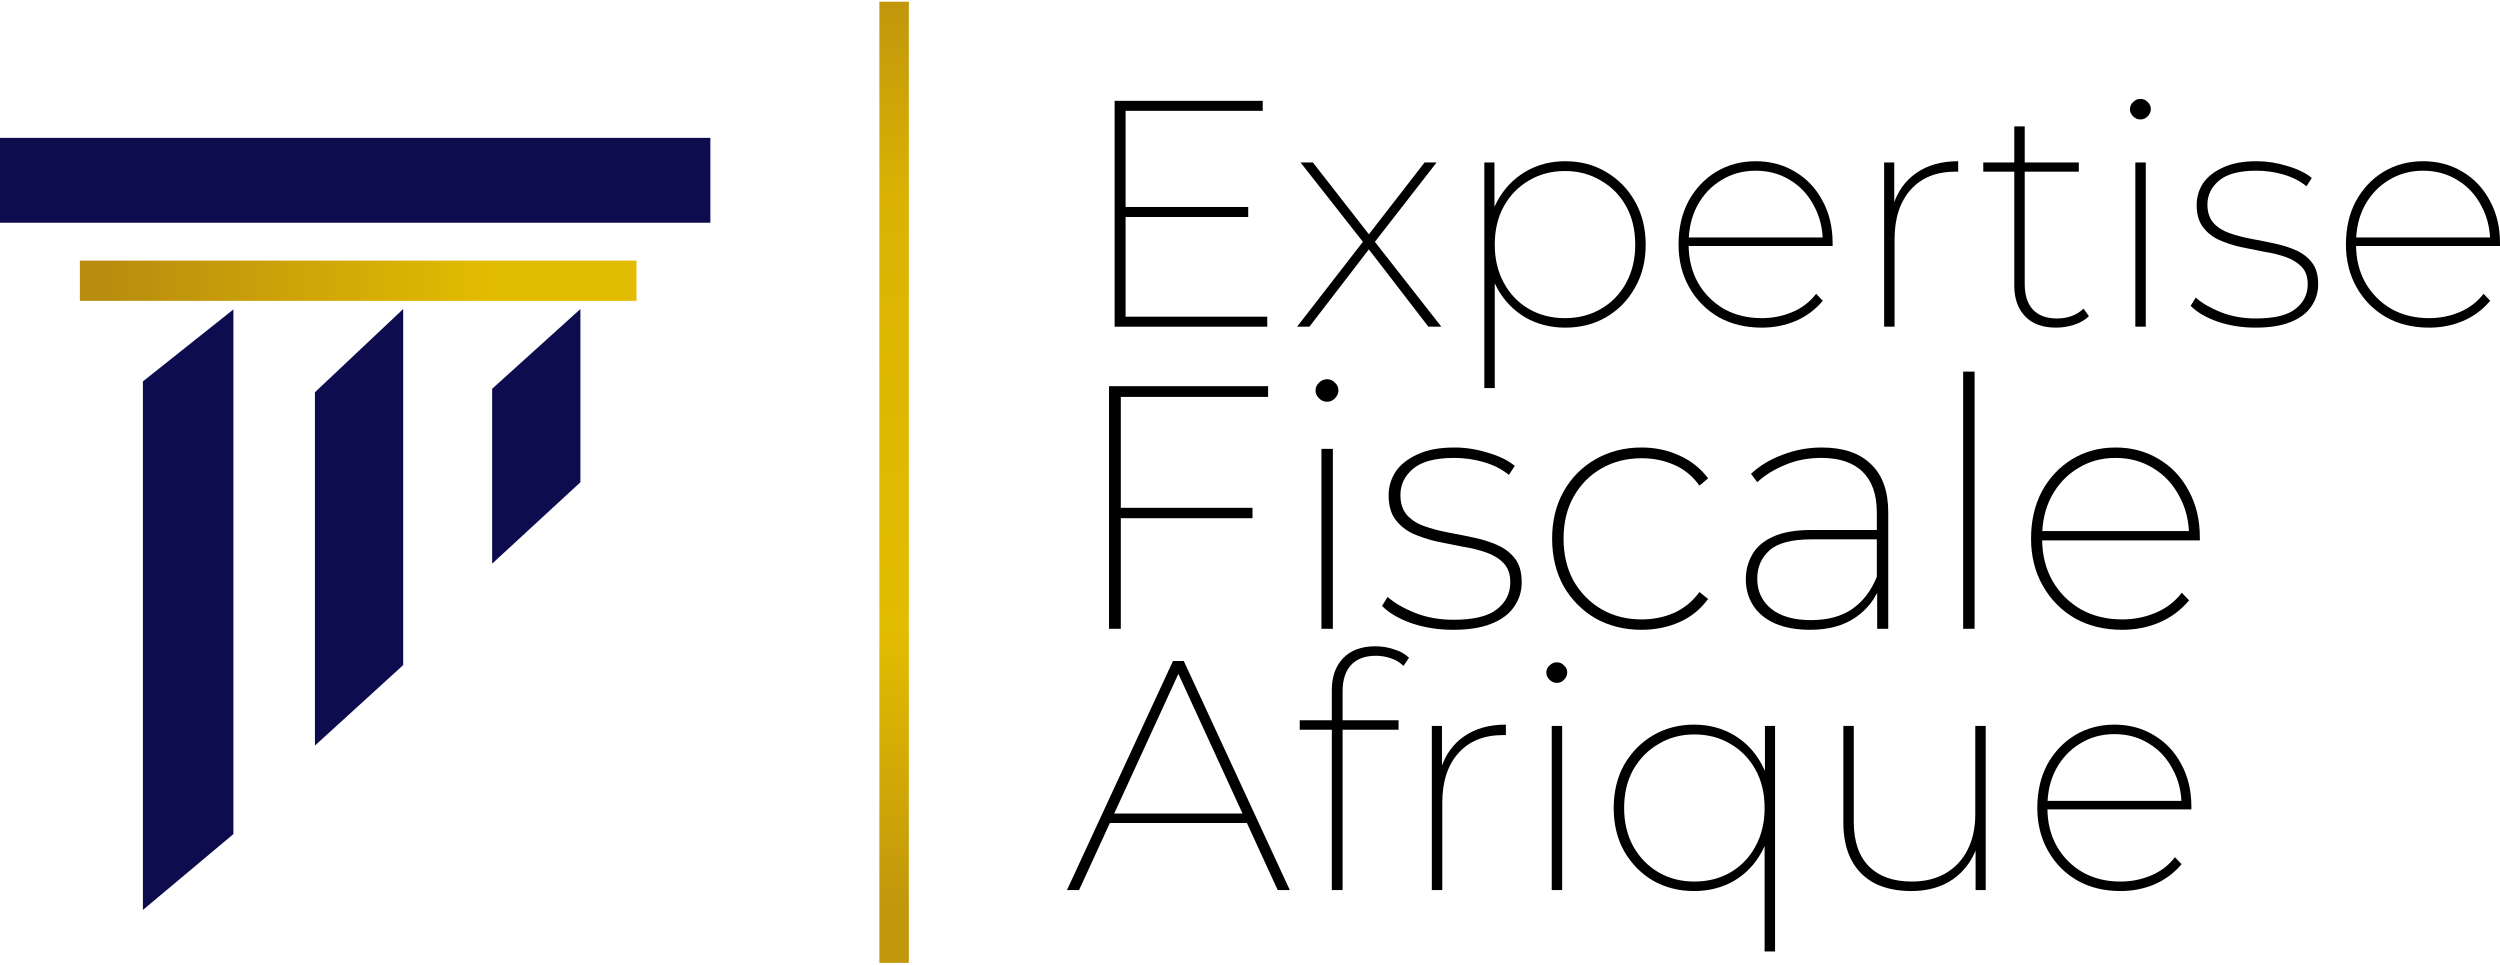 <svg width="127" height="49" viewBox="0 0 127 49" fill="none" xmlns="http://www.w3.org/2000/svg">
<g id="Group 1">
<g id="Vector">
<path d="M57.082 10.515H63.409V11.023H57.082V10.515ZM57.18 16.088H64.376V16.596H56.623V5.122H64.146V5.63H57.18V16.088Z" fill="black"/>
<path d="M65.891 16.596L69.331 12.16L69.315 12.385L66.068 8.254H66.695L69.652 12.047H69.427L72.368 8.254H72.979L69.717 12.449L69.733 12.144L73.22 16.596H72.561L69.443 12.546L69.62 12.562L66.518 16.596H65.891Z" fill="black"/>
<path d="M79.518 16.644C78.768 16.644 78.093 16.473 77.493 16.13C76.893 15.776 76.416 15.283 76.063 14.651C75.72 14.008 75.548 13.269 75.548 12.433C75.548 11.587 75.72 10.847 76.063 10.215C76.416 9.572 76.893 9.074 77.493 8.72C78.093 8.367 78.768 8.19 79.518 8.19C80.29 8.19 80.981 8.372 81.591 8.736C82.213 9.101 82.701 9.599 83.054 10.231C83.418 10.863 83.601 11.597 83.601 12.433C83.601 13.258 83.418 13.987 83.054 14.619C82.701 15.251 82.213 15.749 81.591 16.114C80.981 16.467 80.29 16.644 79.518 16.644ZM75.404 19.714V8.254H75.918V11.179L75.773 12.449L75.934 13.719V19.714H75.404ZM79.502 16.162C80.177 16.162 80.782 16.006 81.318 15.696C81.865 15.385 82.293 14.946 82.604 14.378C82.915 13.81 83.07 13.162 83.07 12.433C83.07 11.683 82.915 11.029 82.604 10.472C82.293 9.915 81.865 9.481 81.318 9.17C80.782 8.849 80.177 8.688 79.502 8.688C78.816 8.688 78.206 8.849 77.67 9.17C77.134 9.481 76.711 9.915 76.4 10.472C76.089 11.029 75.934 11.683 75.934 12.433C75.934 13.162 76.089 13.81 76.4 14.378C76.711 14.946 77.134 15.385 77.67 15.696C78.206 16.006 78.816 16.162 79.502 16.162Z" fill="black"/>
<path d="M89.497 16.644C88.672 16.644 87.943 16.467 87.311 16.114C86.679 15.749 86.18 15.246 85.816 14.603C85.452 13.96 85.27 13.231 85.27 12.417C85.27 11.592 85.436 10.863 85.768 10.231C86.111 9.599 86.577 9.101 87.166 8.736C87.766 8.372 88.441 8.19 89.191 8.19C89.931 8.19 90.595 8.367 91.184 8.72C91.784 9.074 92.251 9.567 92.583 10.199C92.926 10.82 93.097 11.538 93.097 12.353C93.097 12.374 93.097 12.401 93.097 12.433C93.097 12.454 93.097 12.476 93.097 12.497H85.623V12.063H92.808L92.599 12.321C92.599 11.624 92.449 11.003 92.149 10.456C91.859 9.899 91.458 9.465 90.943 9.154C90.429 8.833 89.845 8.672 89.191 8.672C88.538 8.672 87.954 8.833 87.439 9.154C86.925 9.465 86.518 9.899 86.218 10.456C85.929 11.003 85.784 11.63 85.784 12.337V12.433C85.784 13.162 85.945 13.81 86.266 14.378C86.588 14.935 87.027 15.374 87.584 15.696C88.141 16.006 88.779 16.162 89.497 16.162C90.043 16.162 90.558 16.06 91.04 15.857C91.533 15.653 91.94 15.342 92.261 14.924L92.599 15.278C92.224 15.728 91.763 16.071 91.217 16.307C90.681 16.532 90.108 16.644 89.497 16.644Z" fill="black"/>
<path d="M95.714 16.596V8.254H96.228V10.553L96.18 10.408C96.405 9.711 96.796 9.17 97.353 8.785C97.921 8.388 98.628 8.19 99.475 8.19V8.72C99.454 8.72 99.427 8.72 99.395 8.72C99.373 8.72 99.352 8.72 99.33 8.72C98.366 8.72 97.611 9.026 97.064 9.636C96.518 10.247 96.244 11.088 96.244 12.16V16.596H95.714Z" fill="black"/>
<path d="M104.447 16.644C103.761 16.644 103.236 16.451 102.872 16.066C102.507 15.68 102.325 15.16 102.325 14.506V6.422H102.856V14.426C102.856 14.994 102.995 15.428 103.274 15.728C103.552 16.028 103.959 16.178 104.495 16.178C105.042 16.178 105.492 16.012 105.845 15.68L106.118 16.066C105.915 16.258 105.663 16.403 105.363 16.499C105.063 16.596 104.758 16.644 104.447 16.644ZM100.75 8.72V8.254H105.604V8.72H100.75Z" fill="black"/>
<path d="M108.475 16.596V8.254H109.005V16.596H108.475ZM108.732 6.068C108.593 6.068 108.469 6.015 108.362 5.908C108.255 5.801 108.201 5.683 108.201 5.554C108.201 5.404 108.255 5.281 108.362 5.184C108.469 5.077 108.593 5.024 108.732 5.024C108.882 5.024 109.005 5.077 109.101 5.184C109.209 5.281 109.262 5.399 109.262 5.538C109.262 5.677 109.209 5.801 109.101 5.908C109.005 6.015 108.882 6.068 108.732 6.068Z" fill="black"/>
<path d="M114.58 16.644C113.895 16.644 113.252 16.542 112.652 16.339C112.052 16.124 111.596 15.857 111.285 15.535L111.543 15.117C111.853 15.396 112.277 15.642 112.812 15.857C113.348 16.071 113.943 16.178 114.596 16.178C115.529 16.178 116.198 16.017 116.605 15.696C117.023 15.374 117.232 14.957 117.232 14.442C117.232 14.067 117.13 13.773 116.927 13.558C116.723 13.344 116.455 13.178 116.123 13.06C115.791 12.942 115.421 12.851 115.014 12.787C114.618 12.712 114.216 12.631 113.809 12.546C113.402 12.449 113.032 12.326 112.7 12.176C112.368 12.015 112.1 11.796 111.896 11.517C111.693 11.238 111.591 10.869 111.591 10.408C111.591 10.011 111.698 9.647 111.912 9.315C112.137 8.983 112.475 8.715 112.925 8.511C113.375 8.297 113.948 8.19 114.645 8.19C115.159 8.19 115.673 8.27 116.188 8.431C116.713 8.581 117.13 8.785 117.441 9.042L117.168 9.46C116.836 9.192 116.445 8.994 115.995 8.865C115.555 8.736 115.1 8.672 114.629 8.672C113.761 8.672 113.128 8.838 112.732 9.17C112.336 9.503 112.137 9.91 112.137 10.392C112.137 10.778 112.239 11.088 112.443 11.324C112.646 11.549 112.914 11.72 113.246 11.838C113.578 11.956 113.943 12.053 114.339 12.128C114.746 12.203 115.148 12.283 115.545 12.369C115.952 12.454 116.322 12.572 116.654 12.722C116.986 12.872 117.254 13.081 117.457 13.349C117.661 13.617 117.763 13.981 117.763 14.442C117.763 14.871 117.639 15.257 117.393 15.599C117.157 15.931 116.804 16.189 116.332 16.371C115.871 16.553 115.288 16.644 114.58 16.644Z" fill="black"/>
<path d="M123.4 16.644C122.575 16.644 121.846 16.467 121.214 16.114C120.582 15.749 120.083 15.246 119.719 14.603C119.355 13.96 119.173 13.231 119.173 12.417C119.173 11.592 119.339 10.863 119.671 10.231C120.014 9.599 120.48 9.101 121.069 8.736C121.669 8.372 122.344 8.19 123.094 8.19C123.834 8.19 124.498 8.367 125.087 8.72C125.687 9.074 126.153 9.567 126.486 10.199C126.829 10.82 127 11.538 127 12.353C127 12.374 127 12.401 127 12.433C127 12.454 127 12.476 127 12.497H119.526V12.063H126.711L126.502 12.321C126.502 11.624 126.352 11.003 126.052 10.456C125.762 9.899 125.361 9.465 124.846 9.154C124.332 8.833 123.748 8.672 123.094 8.672C122.441 8.672 121.857 8.833 121.342 9.154C120.828 9.465 120.421 9.899 120.121 10.456C119.832 11.003 119.687 11.63 119.687 12.337V12.433C119.687 13.162 119.848 13.81 120.169 14.378C120.491 14.935 120.93 15.374 121.487 15.696C122.044 16.006 122.682 16.162 123.4 16.162C123.946 16.162 124.461 16.06 124.943 15.857C125.436 15.653 125.843 15.342 126.164 14.924L126.502 15.278C126.127 15.728 125.666 16.071 125.119 16.307C124.584 16.532 124.01 16.644 123.4 16.644Z" fill="black"/>
<path d="M56.831 25.797H63.627V26.325H56.831V25.797ZM56.937 31.942H56.338V19.617H64.419V20.163H56.937V31.942Z" fill="black"/>
<path d="M67.129 31.942V22.804H67.71V31.942H67.129ZM67.41 20.409C67.258 20.409 67.123 20.351 67.006 20.233C66.888 20.116 66.829 19.987 66.829 19.846C66.829 19.682 66.888 19.547 67.006 19.441C67.123 19.324 67.258 19.265 67.41 19.265C67.575 19.265 67.71 19.324 67.816 19.441C67.933 19.547 67.992 19.676 67.992 19.828C67.992 19.981 67.933 20.116 67.816 20.233C67.71 20.351 67.575 20.409 67.41 20.409Z" fill="black"/>
<path d="M73.817 31.994C73.066 31.994 72.362 31.883 71.704 31.66C71.047 31.425 70.548 31.132 70.208 30.78L70.49 30.322C70.83 30.627 71.294 30.897 71.88 31.132C72.467 31.366 73.119 31.484 73.835 31.484C74.856 31.484 75.59 31.308 76.036 30.956C76.493 30.604 76.722 30.146 76.722 29.582C76.722 29.172 76.611 28.849 76.388 28.614C76.165 28.379 75.871 28.197 75.507 28.068C75.144 27.939 74.739 27.839 74.293 27.769C73.858 27.687 73.418 27.599 72.972 27.505C72.526 27.399 72.121 27.264 71.757 27.1C71.393 26.924 71.1 26.683 70.877 26.378C70.654 26.073 70.542 25.668 70.542 25.163C70.542 24.729 70.66 24.33 70.894 23.966C71.141 23.602 71.511 23.308 72.004 23.085C72.497 22.851 73.125 22.733 73.888 22.733C74.451 22.733 75.014 22.821 75.578 22.997C76.153 23.162 76.611 23.385 76.951 23.666L76.652 24.124C76.288 23.831 75.86 23.614 75.367 23.473C74.885 23.332 74.386 23.262 73.87 23.262C72.919 23.262 72.227 23.444 71.793 23.807C71.358 24.171 71.141 24.617 71.141 25.145C71.141 25.568 71.252 25.908 71.476 26.167C71.699 26.413 71.992 26.601 72.356 26.73C72.72 26.859 73.119 26.965 73.553 27.047C73.999 27.129 74.439 27.217 74.874 27.311C75.32 27.405 75.725 27.534 76.088 27.698C76.452 27.863 76.746 28.092 76.969 28.385C77.192 28.678 77.303 29.078 77.303 29.582C77.303 30.052 77.168 30.474 76.898 30.85C76.64 31.214 76.253 31.496 75.736 31.695C75.232 31.895 74.592 31.994 73.817 31.994Z" fill="black"/>
<path d="M83.39 31.994C82.522 31.994 81.741 31.801 81.049 31.413C80.368 31.014 79.828 30.468 79.429 29.776C79.042 29.072 78.848 28.268 78.848 27.364C78.848 26.46 79.042 25.662 79.429 24.969C79.828 24.265 80.368 23.719 81.049 23.332C81.741 22.933 82.522 22.733 83.39 22.733C84.083 22.733 84.723 22.868 85.309 23.138C85.896 23.397 86.383 23.784 86.771 24.3L86.331 24.67C85.99 24.189 85.562 23.837 85.045 23.614C84.541 23.391 83.989 23.279 83.39 23.279C82.639 23.279 81.964 23.449 81.366 23.79C80.767 24.13 80.292 24.611 79.939 25.233C79.599 25.844 79.429 26.554 79.429 27.364C79.429 28.174 79.599 28.89 79.939 29.512C80.292 30.122 80.767 30.604 81.366 30.956C81.964 31.296 82.639 31.466 83.39 31.466C83.989 31.466 84.541 31.355 85.045 31.132C85.562 30.897 85.99 30.545 86.331 30.075L86.771 30.427C86.383 30.956 85.896 31.349 85.309 31.607C84.723 31.865 84.083 31.994 83.39 31.994Z" fill="black"/>
<path d="M95.36 31.942V29.811L95.342 29.494V26.026C95.342 25.122 95.102 24.435 94.62 23.966C94.139 23.496 93.441 23.262 92.525 23.262C91.856 23.262 91.246 23.379 90.694 23.614C90.142 23.837 89.667 24.13 89.268 24.494L88.951 24.072C89.385 23.661 89.919 23.338 90.553 23.103C91.187 22.857 91.85 22.733 92.543 22.733C93.634 22.733 94.468 23.015 95.043 23.578C95.63 24.13 95.923 24.946 95.923 26.026V31.942H95.36ZM91.962 31.994C91.269 31.994 90.677 31.889 90.183 31.677C89.702 31.466 89.332 31.167 89.074 30.78C88.816 30.381 88.687 29.929 88.687 29.424C88.687 28.978 88.793 28.567 89.004 28.191C89.215 27.804 89.561 27.499 90.043 27.276C90.536 27.041 91.193 26.924 92.015 26.924H95.553V27.399H92.015C91.017 27.399 90.307 27.587 89.884 27.962C89.473 28.338 89.268 28.814 89.268 29.389C89.268 30.034 89.509 30.551 89.99 30.938C90.471 31.314 91.14 31.502 91.997 31.502C92.842 31.502 93.54 31.314 94.092 30.938C94.644 30.551 95.061 30.005 95.342 29.301L95.536 29.688C95.301 30.381 94.879 30.938 94.268 31.361C93.658 31.783 92.889 31.994 91.962 31.994Z" fill="black"/>
<path d="M99.728 31.942V18.878H100.309V31.942H99.728Z" fill="black"/>
<path d="M107.808 31.994C106.904 31.994 106.106 31.801 105.413 31.413C104.721 31.014 104.175 30.463 103.776 29.758C103.377 29.054 103.177 28.256 103.177 27.364C103.177 26.46 103.359 25.662 103.723 24.969C104.099 24.277 104.609 23.731 105.255 23.332C105.912 22.933 106.652 22.733 107.473 22.733C108.283 22.733 109.011 22.927 109.656 23.314C110.314 23.702 110.824 24.242 111.188 24.934C111.564 25.615 111.752 26.401 111.752 27.294C111.752 27.317 111.752 27.346 111.752 27.381C111.752 27.405 111.752 27.428 111.752 27.452H103.565V26.977H111.435L111.206 27.258C111.206 26.495 111.042 25.814 110.713 25.216C110.396 24.606 109.956 24.13 109.392 23.79C108.829 23.438 108.189 23.262 107.473 23.262C106.757 23.262 106.118 23.438 105.554 23.79C104.991 24.13 104.545 24.606 104.216 25.216C103.899 25.814 103.741 26.501 103.741 27.276V27.381C103.741 28.18 103.917 28.89 104.269 29.512C104.621 30.122 105.102 30.604 105.713 30.956C106.323 31.296 107.021 31.466 107.808 31.466C108.406 31.466 108.97 31.355 109.498 31.132C110.038 30.909 110.484 30.568 110.836 30.11L111.206 30.498C110.795 30.991 110.29 31.366 109.692 31.625C109.105 31.871 108.477 31.994 107.808 31.994Z" fill="black"/>
<path d="M54.201 45.217L59.587 33.579H60.136L65.523 45.217H64.908L59.737 33.962H59.986L54.816 45.217H54.201ZM56.063 41.809L56.279 41.327H63.395L63.611 41.809H56.063Z" fill="black"/>
<path d="M67.656 45.217V35.059C67.656 34.383 67.844 33.845 68.221 33.446C68.609 33.036 69.157 32.831 69.867 32.831C70.188 32.831 70.499 32.881 70.798 32.981C71.108 33.069 71.369 33.214 71.579 33.413L71.297 33.829C71.119 33.651 70.909 33.524 70.665 33.446C70.421 33.358 70.166 33.313 69.9 33.313C69.346 33.313 68.925 33.468 68.637 33.779C68.348 34.089 68.204 34.538 68.204 35.126V45.217H67.656ZM66.026 37.071V36.589H71.047V37.071H66.026Z" fill="black"/>
<path d="M72.737 45.217V36.876H73.252V39.174L73.204 39.029C73.429 38.333 73.82 37.792 74.377 37.406C74.945 37.01 75.652 36.811 76.499 36.811V37.342C76.477 37.342 76.45 37.342 76.418 37.342C76.397 37.342 76.375 37.342 76.354 37.342C75.389 37.342 74.634 37.647 74.088 38.258C73.541 38.868 73.268 39.71 73.268 40.781V45.217H72.737Z" fill="black"/>
<path d="M78.828 45.217V36.876H79.358V45.217H78.828ZM79.085 34.69C78.945 34.69 78.822 34.636 78.715 34.529C78.608 34.422 78.554 34.304 78.554 34.175C78.554 34.025 78.608 33.902 78.715 33.806C78.822 33.699 78.945 33.645 79.085 33.645C79.235 33.645 79.358 33.699 79.454 33.806C79.561 33.902 79.615 34.02 79.615 34.159C79.615 34.299 79.561 34.422 79.454 34.529C79.358 34.636 79.235 34.69 79.085 34.69Z" fill="black"/>
<path d="M86.058 45.265C85.287 45.265 84.59 45.089 83.969 44.735C83.358 44.371 82.871 43.872 82.506 43.24C82.153 42.608 81.976 41.879 81.976 41.054C81.976 40.219 82.153 39.485 82.506 38.852C82.871 38.22 83.358 37.722 83.969 37.358C84.59 36.993 85.287 36.811 86.058 36.811C86.808 36.811 87.483 36.988 88.083 37.342C88.683 37.695 89.155 38.194 89.498 38.836C89.851 39.469 90.028 40.208 90.028 41.054C90.028 41.89 89.851 42.63 89.498 43.272C89.155 43.905 88.683 44.398 88.083 44.751C87.483 45.094 86.808 45.265 86.058 45.265ZM86.074 44.783C86.76 44.783 87.371 44.628 87.907 44.317C88.442 44.006 88.866 43.567 89.176 42.999C89.487 42.431 89.642 41.783 89.642 41.054C89.642 40.304 89.487 39.651 89.176 39.093C88.866 38.536 88.442 38.102 87.907 37.792C87.371 37.47 86.76 37.309 86.074 37.309C85.399 37.309 84.794 37.47 84.258 37.792C83.722 38.102 83.294 38.536 82.972 39.093C82.662 39.651 82.506 40.304 82.506 41.054C82.506 41.783 82.662 42.431 82.972 42.999C83.294 43.567 83.722 44.006 84.258 44.317C84.794 44.628 85.399 44.783 86.074 44.783ZM89.642 48.335V42.34L89.803 41.07L89.659 39.801V36.876H90.173V48.335H89.642Z" fill="black"/>
<path d="M97.098 45.265C96.38 45.265 95.764 45.137 95.249 44.88C94.735 44.612 94.339 44.221 94.06 43.706C93.781 43.181 93.642 42.538 93.642 41.778V36.876H94.172V41.745C94.172 42.742 94.43 43.497 94.944 44.012C95.458 44.526 96.181 44.783 97.114 44.783C97.778 44.783 98.351 44.644 98.834 44.365C99.326 44.076 99.701 43.674 99.959 43.16C100.216 42.646 100.344 42.051 100.344 41.376V36.876H100.875V45.217H100.36V42.887L100.425 43.031C100.189 43.717 99.782 44.264 99.203 44.671C98.625 45.067 97.923 45.265 97.098 45.265Z" fill="black"/>
<path d="M107.722 45.265C106.897 45.265 106.168 45.089 105.536 44.735C104.904 44.371 104.406 43.867 104.041 43.224C103.677 42.581 103.495 41.853 103.495 41.038C103.495 40.213 103.661 39.485 103.993 38.852C104.336 38.22 104.802 37.722 105.391 37.358C105.991 36.993 106.666 36.811 107.416 36.811C108.156 36.811 108.82 36.988 109.409 37.342C110.009 37.695 110.476 38.188 110.808 38.82C111.151 39.442 111.322 40.16 111.322 40.974C111.322 40.995 111.322 41.022 111.322 41.054C111.322 41.076 111.322 41.097 111.322 41.119H103.848V40.685H111.033L110.824 40.942C110.824 40.245 110.674 39.624 110.374 39.078C110.084 38.52 109.683 38.086 109.168 37.776C108.654 37.454 108.07 37.293 107.416 37.293C106.763 37.293 106.179 37.454 105.665 37.776C105.15 38.086 104.743 38.52 104.443 39.078C104.154 39.624 104.009 40.251 104.009 40.958V41.054C104.009 41.783 104.17 42.431 104.491 42.999C104.813 43.556 105.252 43.996 105.809 44.317C106.366 44.628 107.004 44.783 107.722 44.783C108.268 44.783 108.783 44.681 109.265 44.478C109.758 44.274 110.165 43.964 110.486 43.546L110.824 43.899C110.449 44.349 109.988 44.692 109.442 44.928C108.906 45.153 108.333 45.265 107.722 45.265Z" fill="black"/>
</g>
<path id="Vector_2" d="M46.169 0.087H44.672V48.913H46.169V0.087Z" fill="url(#paint0_linear_3_100)"/>
<path id="Vector_3" d="M32.334 15.283V13.239L4.057 13.239V15.283L32.334 15.283Z" fill="url(#paint1_linear_3_100)"/>
<path id="Vector_4" d="M36.087 7.003H0V11.315H36.087V7.003Z" fill="#0C0C4E"/>
<path id="Vector_5" d="M11.857 42.372L7.259 46.226V19.375L11.857 15.719V42.372Z" fill="#0C0C4E"/>
<path id="Vector_6" d="M20.482 33.787L15.998 37.875V19.926L20.482 15.697V33.787Z" fill="#0C0C4E"/>
<path id="Vector_7" d="M29.485 24.498L25.001 28.634V19.75L29.485 15.697V24.498Z" fill="#0C0C4E"/>
</g>
<defs>
<linearGradient id="paint0_linear_3_100" x1="45.421" y1="47.283" x2="45.421" y2="0.343" gradientUnits="userSpaceOnUse">
<stop offset="0.03" stop-color="#C3970C"/>
<stop offset="0.323" stop-color="#E2BC01"/>
<stop offset="0.786" stop-color="#DBB303"/>
<stop offset="1" stop-color="#C3970C"/>
</linearGradient>
<linearGradient id="paint1_linear_3_100" x1="4.999" y1="14.266" x2="32.185" y2="14.266" gradientUnits="userSpaceOnUse">
<stop stop-color="#B98B0F"/>
<stop offset="0.73" stop-color="#E2BC01"/>
</linearGradient>
</defs>
</svg>
